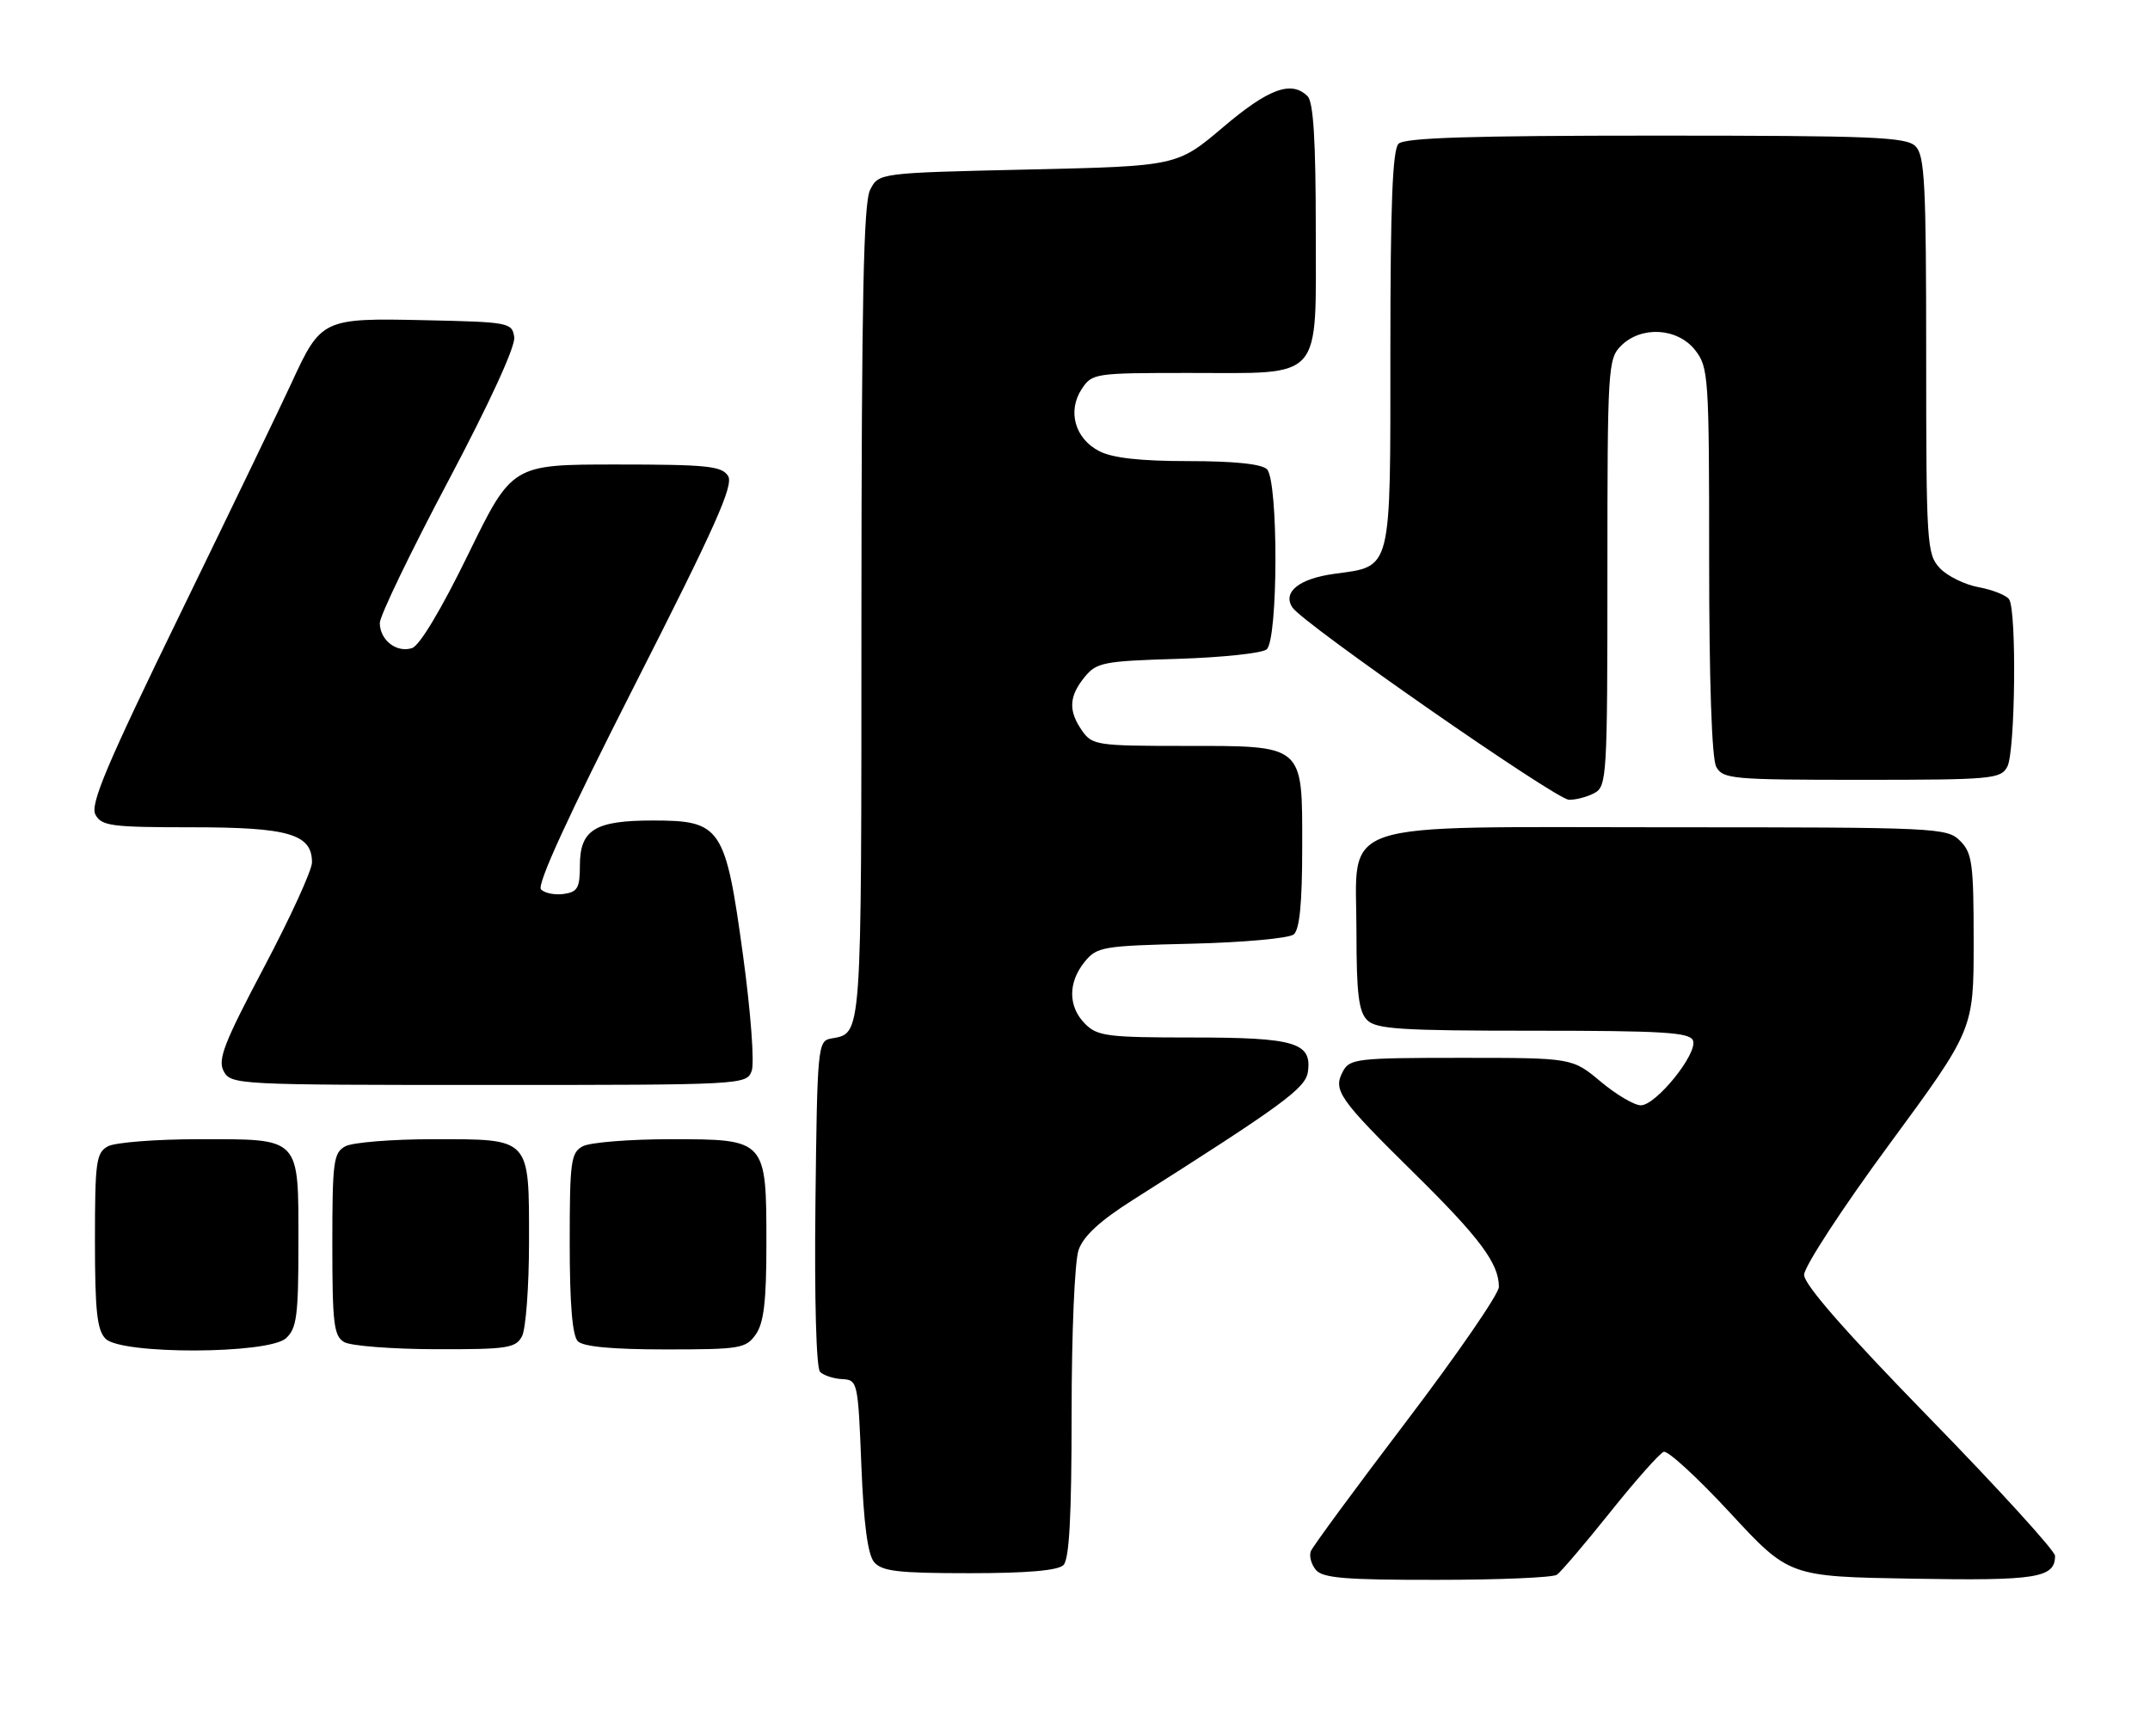 <?xml version="1.0" encoding="UTF-8" standalone="no"?>
<!DOCTYPE svg PUBLIC "-//W3C//DTD SVG 1.1//EN" "http://www.w3.org/Graphics/SVG/1.1/DTD/svg11.dtd" >
<svg xmlns="http://www.w3.org/2000/svg" xmlns:xlink="http://www.w3.org/1999/xlink" version="1.1" viewBox="0 0 317 256">
 <g >
 <path fill="currentColor"
d=" M 229.55 232.23 C 230.13 231.83 233.67 227.68 237.41 223.00 C 241.15 218.32 244.70 214.32 245.30 214.10 C 245.90 213.88 250.31 217.93 255.09 223.10 C 263.79 232.50 263.79 232.50 281.97 232.81 C 300.32 233.13 303.00 232.70 303.00 229.44 C 303.00 228.71 294.68 219.57 284.50 209.13 C 272.10 196.41 266.00 189.44 266.00 188.00 C 266.00 186.81 271.62 178.19 278.50 168.84 C 291.00 151.84 291.00 151.84 291.00 138.92 C 291.00 127.33 290.79 125.79 289.00 124.00 C 287.07 122.07 285.67 122.00 246.13 122.00 C 195.90 122.00 200.00 120.62 200.00 137.50 C 200.00 146.49 200.33 149.18 201.57 150.43 C 202.91 151.77 206.56 152.00 226.10 152.00 C 245.23 152.00 249.16 152.24 249.62 153.45 C 250.35 155.34 244.18 163.00 241.93 163.00 C 240.97 163.00 238.30 161.43 236.00 159.50 C 231.81 156.00 231.81 156.00 215.44 156.00 C 200.09 156.00 199.00 156.13 198.00 158.00 C 196.51 160.79 197.38 162.04 208.50 173.00 C 218.20 182.56 221.00 186.32 221.00 189.78 C 221.00 190.81 214.87 199.72 207.38 209.58 C 199.89 219.44 193.54 228.07 193.27 228.76 C 193.00 229.46 193.33 230.69 194.01 231.51 C 195.01 232.72 198.36 233.00 211.87 232.98 C 221.02 232.98 228.97 232.64 229.55 232.23 Z  M 156.80 230.80 C 157.66 229.94 158.00 223.57 158.00 208.45 C 158.00 196.47 158.45 186.01 159.03 184.33 C 159.75 182.27 162.19 180.02 167.06 176.94 C 189.18 162.91 192.50 160.48 192.84 158.06 C 193.45 153.75 190.94 153.00 175.81 153.00 C 163.33 153.00 161.81 152.81 160.00 151.00 C 157.48 148.48 157.44 144.91 159.91 141.86 C 161.72 139.62 162.52 139.48 175.66 139.17 C 183.27 138.99 190.06 138.37 190.75 137.80 C 191.62 137.07 192.00 133.19 192.00 124.93 C 192.00 109.63 192.44 110.00 174.33 110.00 C 161.81 110.00 161.03 109.88 159.56 107.78 C 157.50 104.84 157.59 102.72 159.90 99.87 C 161.67 97.69 162.65 97.49 173.65 97.16 C 180.17 96.96 186.06 96.33 186.75 95.77 C 188.46 94.38 188.50 70.90 186.80 69.20 C 186.02 68.42 181.97 68.00 175.25 68.00 C 168.12 68.00 164.02 67.54 162.07 66.53 C 158.50 64.69 157.35 60.64 159.48 57.39 C 161.01 55.05 161.37 55.00 175.30 55.00 C 195.30 55.00 194.00 56.48 194.00 33.64 C 194.00 20.79 193.65 15.05 192.80 14.20 C 190.42 11.82 187.06 13.05 180.34 18.75 C 173.56 24.50 173.56 24.50 151.56 25.00 C 129.56 25.50 129.56 25.50 128.29 28.00 C 127.32 29.93 127.03 44.20 127.01 90.63 C 127.00 154.06 127.13 152.30 122.50 153.16 C 120.58 153.51 120.49 154.42 120.23 177.44 C 120.07 191.64 120.35 201.75 120.91 202.31 C 121.44 202.84 122.91 203.32 124.18 203.38 C 126.45 203.50 126.51 203.78 127.00 216.10 C 127.34 224.67 127.94 229.23 128.87 230.35 C 130.02 231.72 132.36 232.00 142.92 232.00 C 151.45 232.00 155.99 231.61 156.80 230.80 Z  M 42.17 197.35 C 43.75 195.91 44.00 194.04 44.00 183.42 C 44.00 167.54 44.43 168.00 29.36 168.00 C 23.04 168.00 17.00 168.47 15.93 169.04 C 14.18 169.98 14.00 171.24 14.00 182.96 C 14.00 193.35 14.31 196.16 15.57 197.43 C 17.92 199.78 39.56 199.71 42.17 197.35 Z  M 76.96 197.07 C 77.53 196.00 78.00 189.73 78.00 183.14 C 78.00 167.65 78.33 168.00 63.86 168.00 C 57.82 168.00 52.00 168.47 50.93 169.04 C 49.17 169.98 49.00 171.25 49.00 183.49 C 49.00 195.21 49.22 197.03 50.75 197.92 C 51.71 198.48 57.77 198.95 64.21 198.97 C 74.79 199.00 76.03 198.81 76.96 197.07 Z  M 111.44 196.78 C 112.62 195.09 113.00 191.89 113.00 183.50 C 113.00 168.00 113.00 168.00 98.88 168.00 C 92.82 168.00 87.00 168.47 85.93 169.04 C 84.17 169.98 84.00 171.24 84.00 183.34 C 84.00 192.32 84.39 196.99 85.20 197.80 C 86.00 198.60 90.34 199.00 98.14 199.00 C 109.14 199.00 109.98 198.86 111.44 196.78 Z  M 110.83 157.93 C 111.26 156.78 110.69 149.20 109.55 140.86 C 106.96 121.94 106.33 121.00 96.27 121.00 C 87.70 121.00 85.50 122.36 85.50 127.67 C 85.50 130.94 85.15 131.55 83.13 131.83 C 81.83 132.02 80.32 131.72 79.77 131.17 C 79.11 130.51 83.73 120.42 93.59 101.02 C 105.48 77.63 108.20 71.54 107.35 70.19 C 106.42 68.72 104.24 68.50 90.89 68.50 C 75.50 68.50 75.50 68.50 69.03 81.75 C 65.06 89.89 61.86 95.23 60.74 95.58 C 58.46 96.31 56.00 94.38 56.00 91.87 C 56.00 90.83 60.53 81.43 66.07 70.97 C 72.19 59.41 76.01 51.09 75.82 49.73 C 75.51 47.57 75.09 47.49 62.61 47.22 C 47.58 46.89 47.33 47.01 42.97 56.50 C 41.45 59.80 34.10 75.05 26.64 90.38 C 15.72 112.80 13.26 118.62 14.07 120.13 C 14.97 121.81 16.40 122.00 28.31 122.00 C 42.57 122.00 46.00 123.00 46.00 127.18 C 46.00 128.32 42.83 135.26 38.95 142.60 C 33.03 153.80 32.07 156.27 32.98 157.97 C 34.05 159.96 34.91 160.00 72.07 160.00 C 109.59 160.00 110.07 159.97 110.83 157.93 Z  M 235.07 116.96 C 236.92 115.98 237.00 114.55 237.00 84.46 C 237.00 54.33 237.08 52.92 239.00 51.00 C 241.98 48.02 247.33 48.33 249.93 51.63 C 251.91 54.16 252.00 55.45 252.00 82.70 C 252.00 100.39 252.39 111.86 253.04 113.07 C 254.01 114.88 255.33 115.00 274.50 115.00 C 293.67 115.00 294.99 114.88 295.96 113.07 C 297.14 110.88 297.36 90.09 296.23 88.39 C 295.83 87.79 293.81 86.98 291.75 86.60 C 289.68 86.22 287.09 84.94 286.00 83.77 C 284.10 81.73 284.00 80.22 284.00 52.38 C 284.00 27.13 283.79 22.93 282.43 21.57 C 281.06 20.20 276.18 20.00 244.13 20.00 C 216.90 20.00 207.09 20.31 206.20 21.20 C 205.32 22.08 205.00 30.21 205.00 51.55 C 205.00 84.66 205.30 83.45 196.69 84.63 C 191.52 85.34 189.06 87.33 190.56 89.59 C 192.15 91.98 229.38 117.88 231.32 117.94 C 232.31 117.97 234.00 117.53 235.07 116.96 Z "/>
</g>
</svg>